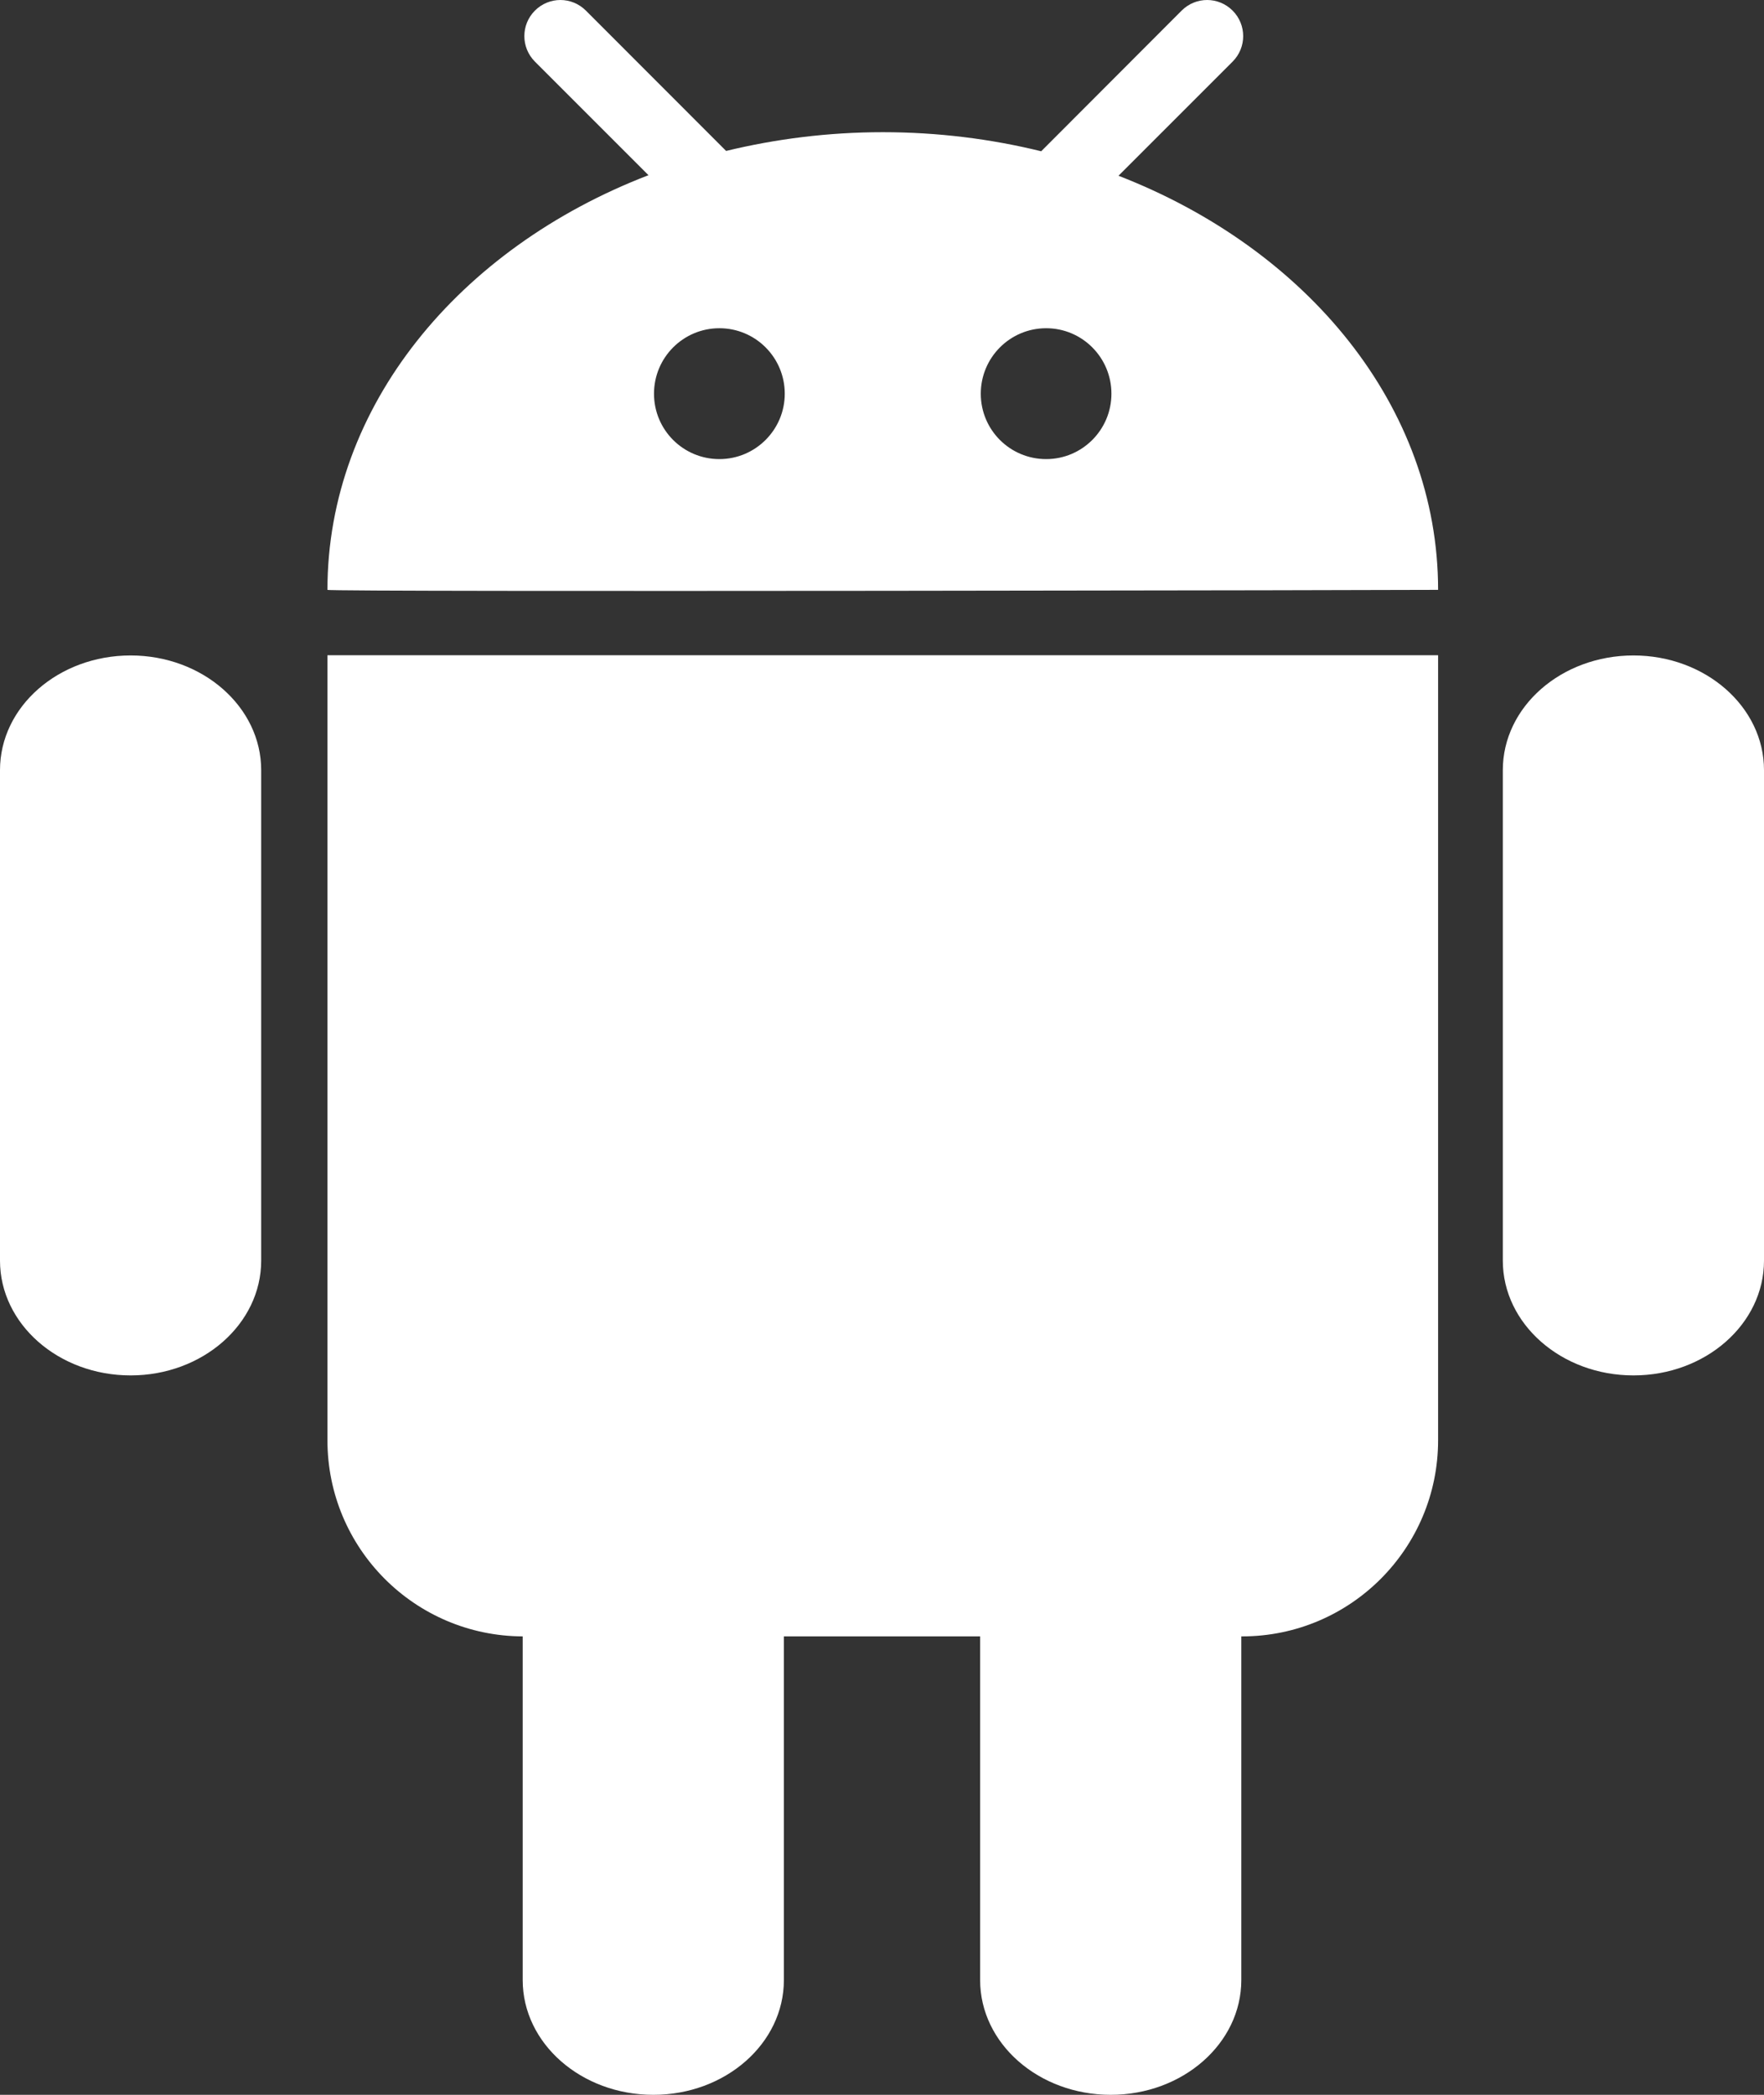 <svg width="16" height="19" viewBox="0 0 16 19" fill="none" xmlns="http://www.w3.org/2000/svg">
<rect x="0" y="0" width="16" height="19" fill="#333333" stroke="none"/>
<path fill-rule="evenodd" clip-rule="evenodd" d="M11.18 0.559L10.145 1.594C11.857 2.258 13.044 3.688 13.044 5.35C13.044 5.352 2.97 5.371 2.97 5.35C2.97 3.684 4.164 2.25 5.882 1.589L4.852 0.559C4.724 0.431 4.724 0.224 4.852 0.096C4.98 -0.032 5.186 -0.032 5.314 0.096L6.586 1.369C7.036 1.26 7.513 1.199 8.007 1.199C8.507 1.199 8.988 1.26 9.444 1.372L10.718 0.096C10.846 -0.032 11.052 -0.032 11.18 0.096C11.308 0.224 11.308 0.431 11.18 0.559ZM0 6.985C0 6.41 0.53 5.945 1.185 5.945C1.838 5.945 2.369 6.411 2.369 6.985V11.434C2.369 12.008 1.838 12.475 1.185 12.475C0.53 12.475 0 12.008 0 11.434V6.985ZM6.525 4.164C6.197 4.164 5.932 3.899 5.932 3.571C5.932 3.243 6.197 2.977 6.525 2.977C6.853 2.977 7.118 3.243 7.118 3.571C7.118 3.898 6.852 4.164 6.525 4.164ZM8.896 3.571C8.896 3.899 9.161 4.164 9.489 4.164C9.816 4.164 10.081 3.898 10.081 3.571C10.081 3.243 9.816 2.977 9.489 2.977C9.161 2.977 8.896 3.243 8.896 3.571ZM14.816 5.945C14.162 5.945 13.631 6.41 13.631 6.985V11.434C13.631 12.008 14.162 12.475 14.816 12.475C15.47 12.475 16 12.008 16 11.434V6.985C16 6.411 15.469 5.945 14.816 5.945ZM4.741 14.842C3.762 14.838 2.97 14.044 2.97 13.063H2.97V5.943H13.044V13.063C13.044 14.045 12.248 14.842 11.266 14.842H11.259V17.959C11.259 18.534 10.728 19 10.075 19C9.42 19 8.89 18.534 8.89 17.959V14.842H7.11V17.959C7.11 18.534 6.58 19 5.926 19C5.272 19 4.741 18.534 4.741 17.959V14.842Z" fill="white"/>
</svg>
